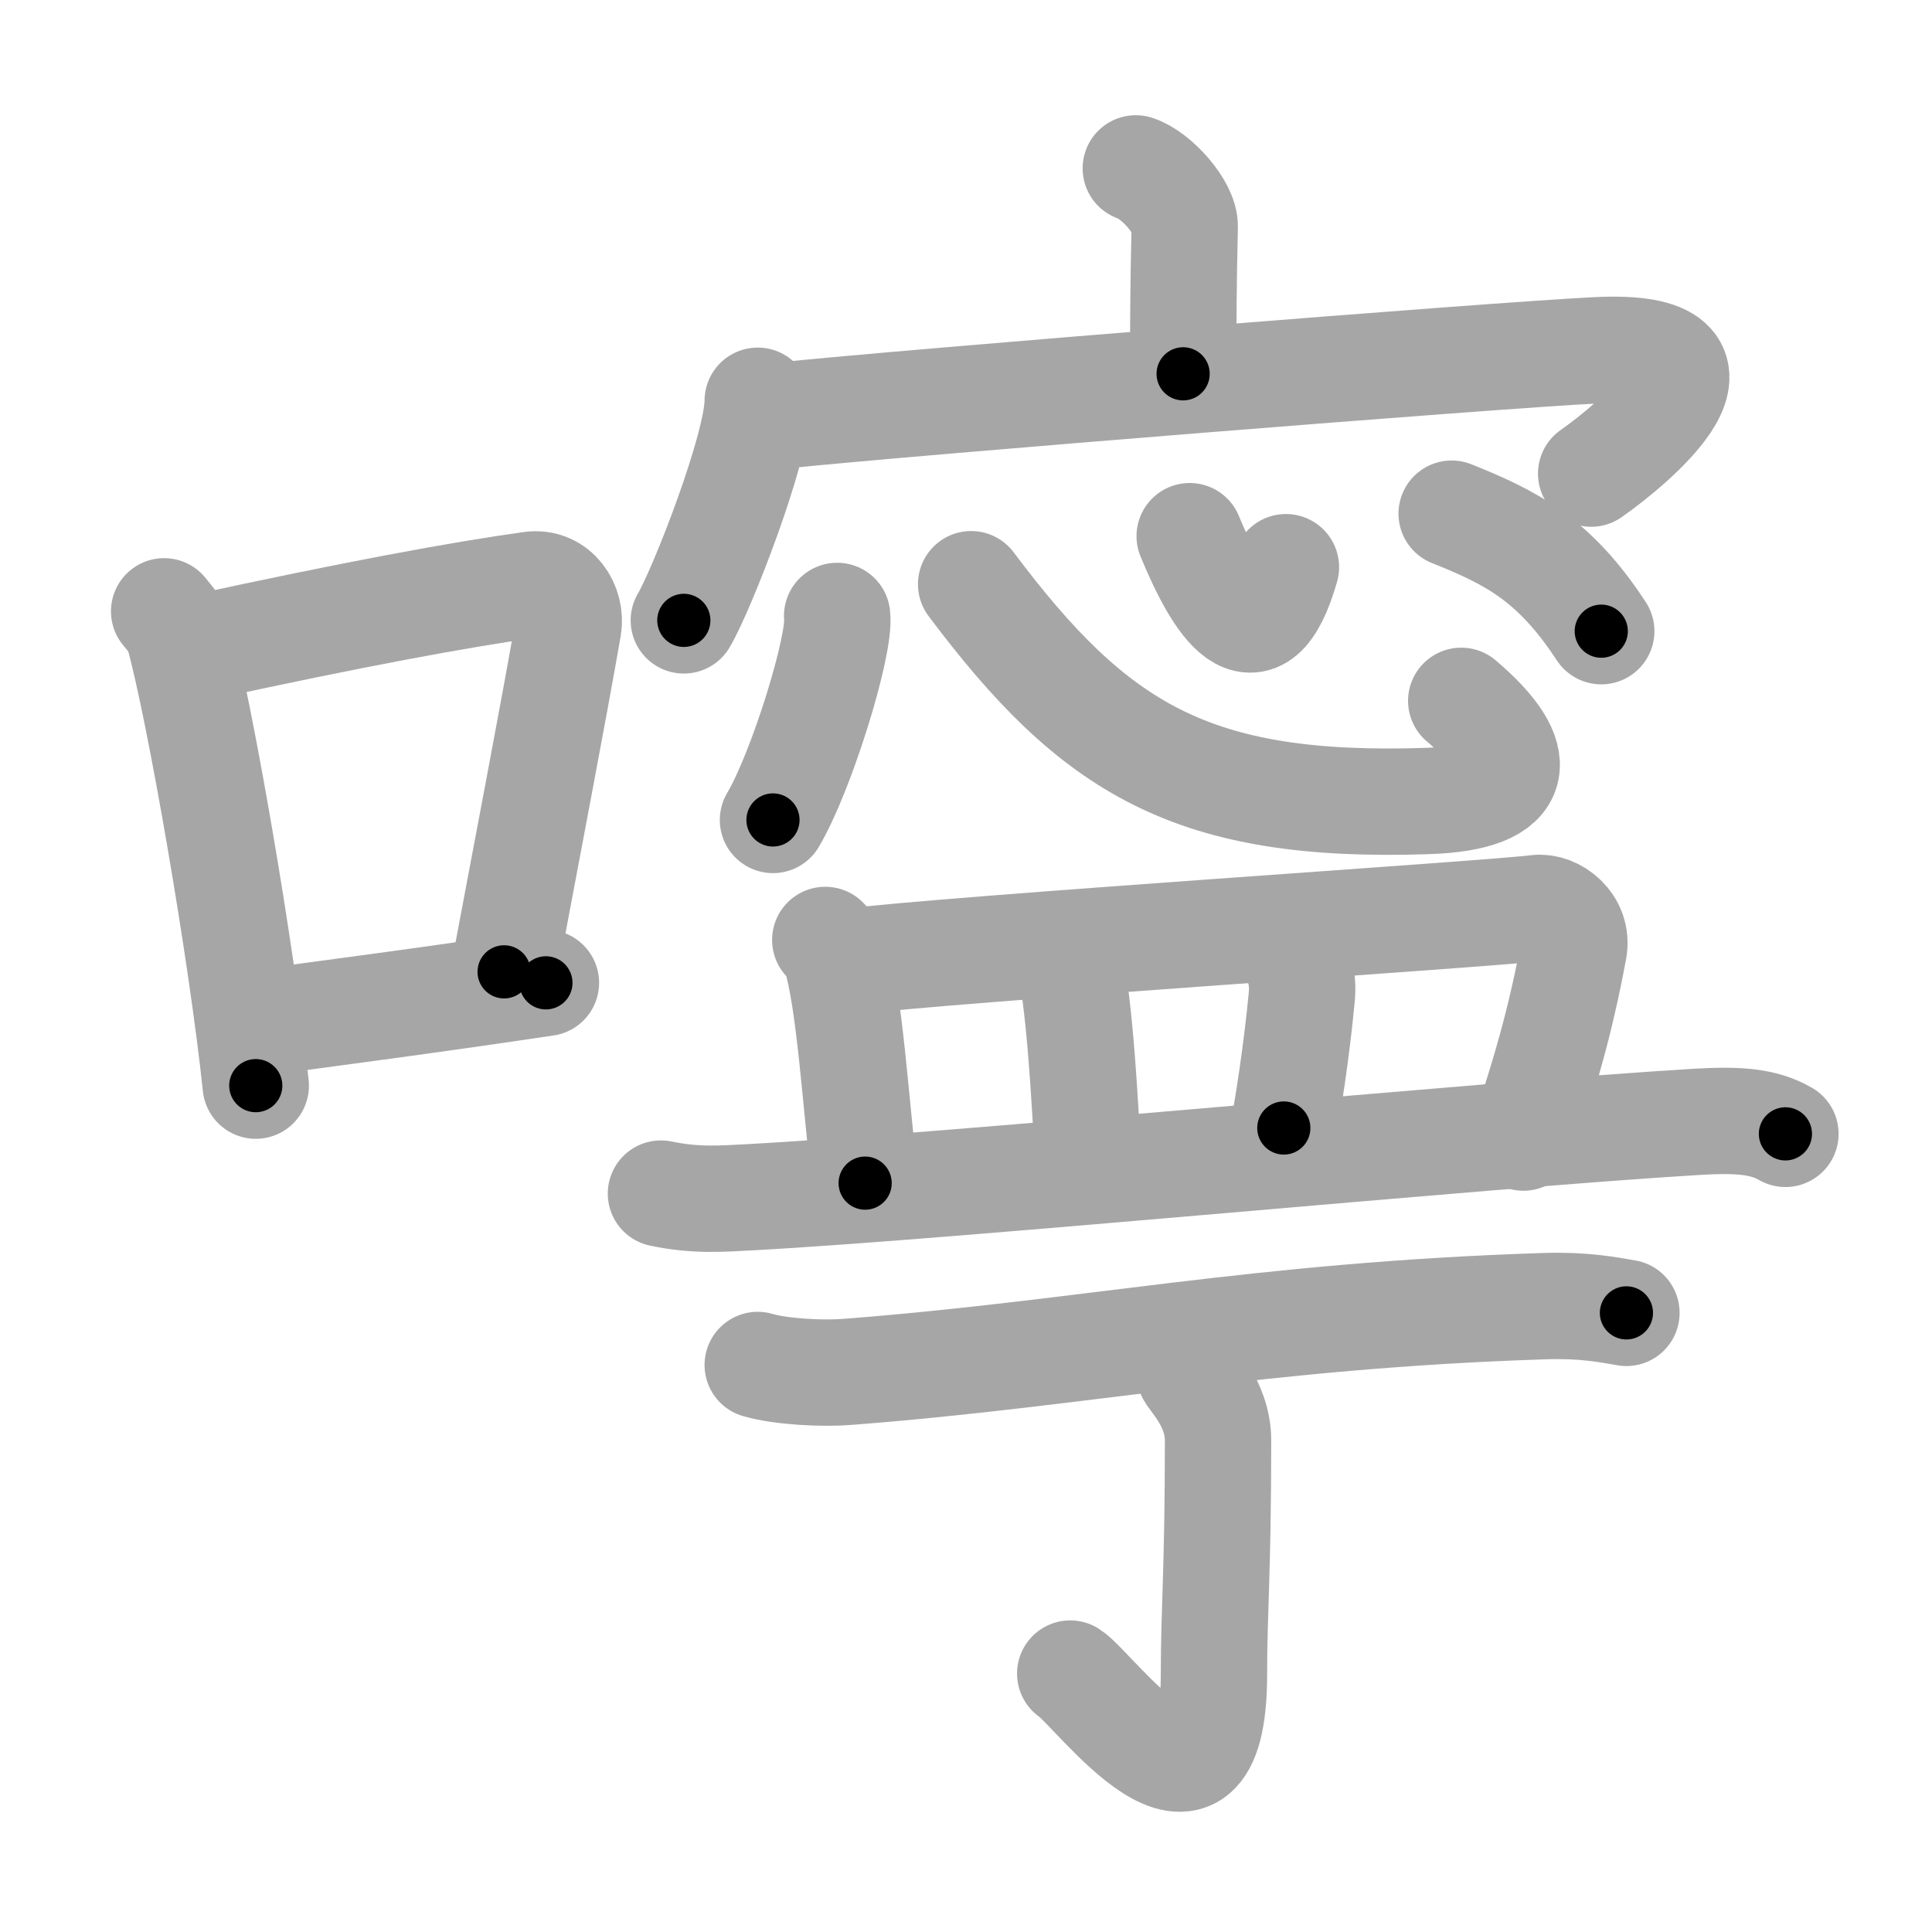 <svg xmlns="http://www.w3.org/2000/svg" viewBox="0 0 109 109" id="5680"><g fill="none" stroke="#a6a6a6" stroke-width="6" stroke-linecap="round" stroke-linejoin="round"><g><g><path d="M9.26,34.49c0.34,0.43,0.69,0.78,0.83,1.32c1.17,4.23,3.54,17.84,4.34,25.44" /><path d="M11.37,36.52c8.55-1.86,14.61-2.98,18.58-3.53c1.45-0.2,2.32,1.2,2.11,2.4C31.2,40.33,29.72,48,28.44,54.83" /><path d="M14.12,57.77c4.66-0.63,10.28-1.36,16.68-2.32" /></g><g><g><path d="M64.08,9.5c1.15,0.37,2.79,2.21,2.76,3.29c-0.08,3.4-0.08,5.2-0.09,8.3" /><g><path d="M42.75,22.61c0,2.61-3.14,10.65-4.17,12.39" /><path d="M44.12,23.44c7.13-0.74,40.2-3.4,45.99-3.68c9.04-0.44,1.92,5.38-0.34,6.96" /></g></g><g><g><path d="M47.23,34.75c0.2,1.63-2.01,8.8-3.62,11.51" /><path d="M54.79,32.96c6.96,9.29,12.47,12.68,25.76,12.23c5.44-0.18,5.69-2.43,1.89-5.65" /><path d="M67.12,30.25c1.54,3.74,3.79,7.48,5.43,1.75" /><path d="M81.9,28.98c3.29,1.32,5.76,2.53,8.44,6.63" /></g><g><g><path d="M46.56,53.03c0.23,0.26,0.47,0.48,0.57,0.81c0.81,2.59,1.13,8.25,1.68,12.91" /><path d="M47.58,54.29c6.44-0.79,36.41-2.71,39.13-3.06c0.99-0.12,2.35,0.88,2.08,2.34c-0.56,3.04-1.35,6.27-2.84,10.61" /><path d="M59.97,54.34c0.53,0.66,0.63,1.16,0.74,2.1c0.38,3.04,0.55,7.02,0.67,8.5" /><path d="M72.69,53.26c0.56,0.99,0.87,1.84,0.75,3.02c-0.3,3.15-0.78,6.11-1.01,7.36" /><path d="M37.29,67.34c1.96,0.41,3.38,0.29,4.96,0.21c11.82-0.64,41.31-3.53,53.52-4.26c2.27-0.13,3.72-0.04,4.96,0.68" /></g></g><g><g><path d="M42.75,77.01c1.32,0.39,3.73,0.5,5.05,0.39c13.47-1.04,23.15-3.19,39.35-3.71c2.19-0.07,3.51,0.19,4.61,0.38" /></g><g><path d="M67.08,77.4c0.08,0.33,1.64,1.74,1.64,3.87c0,7.48-0.23,9.48-0.23,13.17c0,10.31-6.74,0.86-8.11-0.02" /></g></g></g></g></g></g><g fill="none" stroke="#000" stroke-width="3" stroke-linecap="round" stroke-linejoin="round"><path d="M9.26,34.49c0.34,0.43,0.69,0.78,0.83,1.32c1.17,4.23,3.54,17.84,4.34,25.44" stroke-dasharray="27.397" stroke-dashoffset="27.397"><animate attributeName="stroke-dashoffset" values="27.397;27.397;0" dur="0.274s" fill="freeze" begin="0s;5680.click" /></path><path d="M11.37,36.52c8.55-1.86,14.61-2.98,18.58-3.53c1.45-0.2,2.32,1.2,2.11,2.4C31.2,40.33,29.72,48,28.44,54.83" stroke-dasharray="42.419" stroke-dashoffset="42.419"><animate attributeName="stroke-dashoffset" values="42.419" fill="freeze" begin="5680.click" /><animate attributeName="stroke-dashoffset" values="42.419;42.419;0" keyTimes="0;0.393;1" dur="0.698s" fill="freeze" begin="0s;5680.click" /></path><path d="M14.12,57.77c4.66-0.63,10.28-1.36,16.68-2.32" stroke-dasharray="16.842" stroke-dashoffset="16.842"><animate attributeName="stroke-dashoffset" values="16.842" fill="freeze" begin="5680.click" /><animate attributeName="stroke-dashoffset" values="16.842;16.842;0" keyTimes="0;0.806;1" dur="0.866s" fill="freeze" begin="0s;5680.click" /></path><path d="M64.08,9.5c1.15,0.37,2.79,2.21,2.76,3.29c-0.08,3.4-0.08,5.2-0.09,8.3" stroke-dasharray="12.781" stroke-dashoffset="12.781"><animate attributeName="stroke-dashoffset" values="12.781" fill="freeze" begin="5680.click" /><animate attributeName="stroke-dashoffset" values="12.781;12.781;0" keyTimes="0;0.772;1" dur="1.122s" fill="freeze" begin="0s;5680.click" /></path><path d="M42.75,22.61c0,2.61-3.14,10.65-4.17,12.39" stroke-dasharray="13.135" stroke-dashoffset="13.135"><animate attributeName="stroke-dashoffset" values="13.135" fill="freeze" begin="5680.click" /><animate attributeName="stroke-dashoffset" values="13.135;13.135;0" keyTimes="0;0.81;1" dur="1.385s" fill="freeze" begin="0s;5680.click" /></path><path d="M44.12,23.44c7.13-0.74,40.2-3.4,45.99-3.68c9.04-0.44,1.92,5.38-0.34,6.96" stroke-dasharray="58.74" stroke-dashoffset="58.74"><animate attributeName="stroke-dashoffset" values="58.74" fill="freeze" begin="5680.click" /><animate attributeName="stroke-dashoffset" values="58.74;58.74;0" keyTimes="0;0.702;1" dur="1.972s" fill="freeze" begin="0s;5680.click" /></path><path d="M47.23,34.75c0.2,1.63-2.01,8.8-3.62,11.51" stroke-dasharray="12.146" stroke-dashoffset="12.146"><animate attributeName="stroke-dashoffset" values="12.146" fill="freeze" begin="5680.click" /><animate attributeName="stroke-dashoffset" values="12.146;12.146;0" keyTimes="0;0.89;1" dur="2.215s" fill="freeze" begin="0s;5680.click" /></path><path d="M54.79,32.96c6.96,9.29,12.47,12.68,25.76,12.23c5.44-0.18,5.69-2.43,1.89-5.65" stroke-dasharray="39.988" stroke-dashoffset="39.988"><animate attributeName="stroke-dashoffset" values="39.988" fill="freeze" begin="5680.click" /><animate attributeName="stroke-dashoffset" values="39.988;39.988;0" keyTimes="0;0.847;1" dur="2.615s" fill="freeze" begin="0s;5680.click" /></path><path d="M67.12,30.25c1.54,3.74,3.79,7.48,5.43,1.75" stroke-dasharray="9.803" stroke-dashoffset="9.803"><animate attributeName="stroke-dashoffset" values="9.803" fill="freeze" begin="5680.click" /><animate attributeName="stroke-dashoffset" values="9.803;9.803;0" keyTimes="0;0.93;1" dur="2.811s" fill="freeze" begin="0s;5680.click" /></path><path d="M81.9,28.98c3.29,1.32,5.76,2.53,8.44,6.63" stroke-dasharray="10.953" stroke-dashoffset="10.953"><animate attributeName="stroke-dashoffset" values="10.953" fill="freeze" begin="5680.click" /><animate attributeName="stroke-dashoffset" values="10.953;10.953;0" keyTimes="0;0.928;1" dur="3.03s" fill="freeze" begin="0s;5680.click" /></path><path d="M46.56,53.03c0.23,0.26,0.47,0.48,0.57,0.81c0.81,2.59,1.13,8.25,1.68,12.91" stroke-dasharray="14.033" stroke-dashoffset="14.033"><animate attributeName="stroke-dashoffset" values="14.033" fill="freeze" begin="5680.click" /><animate attributeName="stroke-dashoffset" values="14.033;14.033;0" keyTimes="0;0.915;1" dur="3.311s" fill="freeze" begin="0s;5680.click" /></path><path d="M47.58,54.29c6.44-0.79,36.41-2.71,39.13-3.06c0.99-0.12,2.35,0.88,2.08,2.34c-0.56,3.04-1.35,6.27-2.84,10.61" stroke-dasharray="53.848" stroke-dashoffset="53.848"><animate attributeName="stroke-dashoffset" values="53.848" fill="freeze" begin="5680.click" /><animate attributeName="stroke-dashoffset" values="53.848;53.848;0" keyTimes="0;0.86;1" dur="3.849s" fill="freeze" begin="0s;5680.click" /></path><path d="M59.97,54.34c0.53,0.66,0.63,1.16,0.74,2.1c0.38,3.04,0.55,7.02,0.67,8.5" stroke-dasharray="10.794" stroke-dashoffset="10.794"><animate attributeName="stroke-dashoffset" values="10.794" fill="freeze" begin="5680.click" /><animate attributeName="stroke-dashoffset" values="10.794;10.794;0" keyTimes="0;0.947;1" dur="4.065s" fill="freeze" begin="0s;5680.click" /></path><path d="M72.69,53.26c0.56,0.99,0.87,1.84,0.75,3.02c-0.3,3.15-0.78,6.11-1.01,7.36" stroke-dasharray="10.602" stroke-dashoffset="10.602"><animate attributeName="stroke-dashoffset" values="10.602" fill="freeze" begin="5680.click" /><animate attributeName="stroke-dashoffset" values="10.602;10.602;0" keyTimes="0;0.95;1" dur="4.277s" fill="freeze" begin="0s;5680.click" /></path><path d="M37.29,67.34c1.96,0.41,3.38,0.29,4.96,0.21c11.82-0.64,41.31-3.53,53.52-4.26c2.27-0.13,3.72-0.04,4.96,0.68" stroke-dasharray="63.754" stroke-dashoffset="63.754"><animate attributeName="stroke-dashoffset" values="63.754" fill="freeze" begin="5680.click" /><animate attributeName="stroke-dashoffset" values="63.754;63.754;0" keyTimes="0;0.899;1" dur="4.756s" fill="freeze" begin="0s;5680.click" /></path><path d="M42.75,77.01c1.32,0.39,3.73,0.5,5.05,0.39c13.47-1.04,23.15-3.19,39.35-3.71c2.19-0.07,3.51,0.19,4.61,0.38" stroke-dasharray="49.26" stroke-dashoffset="49.26"><animate attributeName="stroke-dashoffset" values="49.26" fill="freeze" begin="5680.click" /><animate attributeName="stroke-dashoffset" values="49.26;49.26;0" keyTimes="0;0.906;1" dur="5.249s" fill="freeze" begin="0s;5680.click" /></path><path d="M67.08,77.4c0.08,0.33,1.64,1.74,1.64,3.87c0,7.48-0.23,9.48-0.23,13.17c0,10.31-6.74,0.86-8.11-0.02" stroke-dasharray="31.062" stroke-dashoffset="31.062"><animate attributeName="stroke-dashoffset" values="31.062" fill="freeze" begin="5680.click" /><animate attributeName="stroke-dashoffset" values="31.062;31.062;0" keyTimes="0;0.944;1" dur="5.56s" fill="freeze" begin="0s;5680.click" /></path></g></svg>